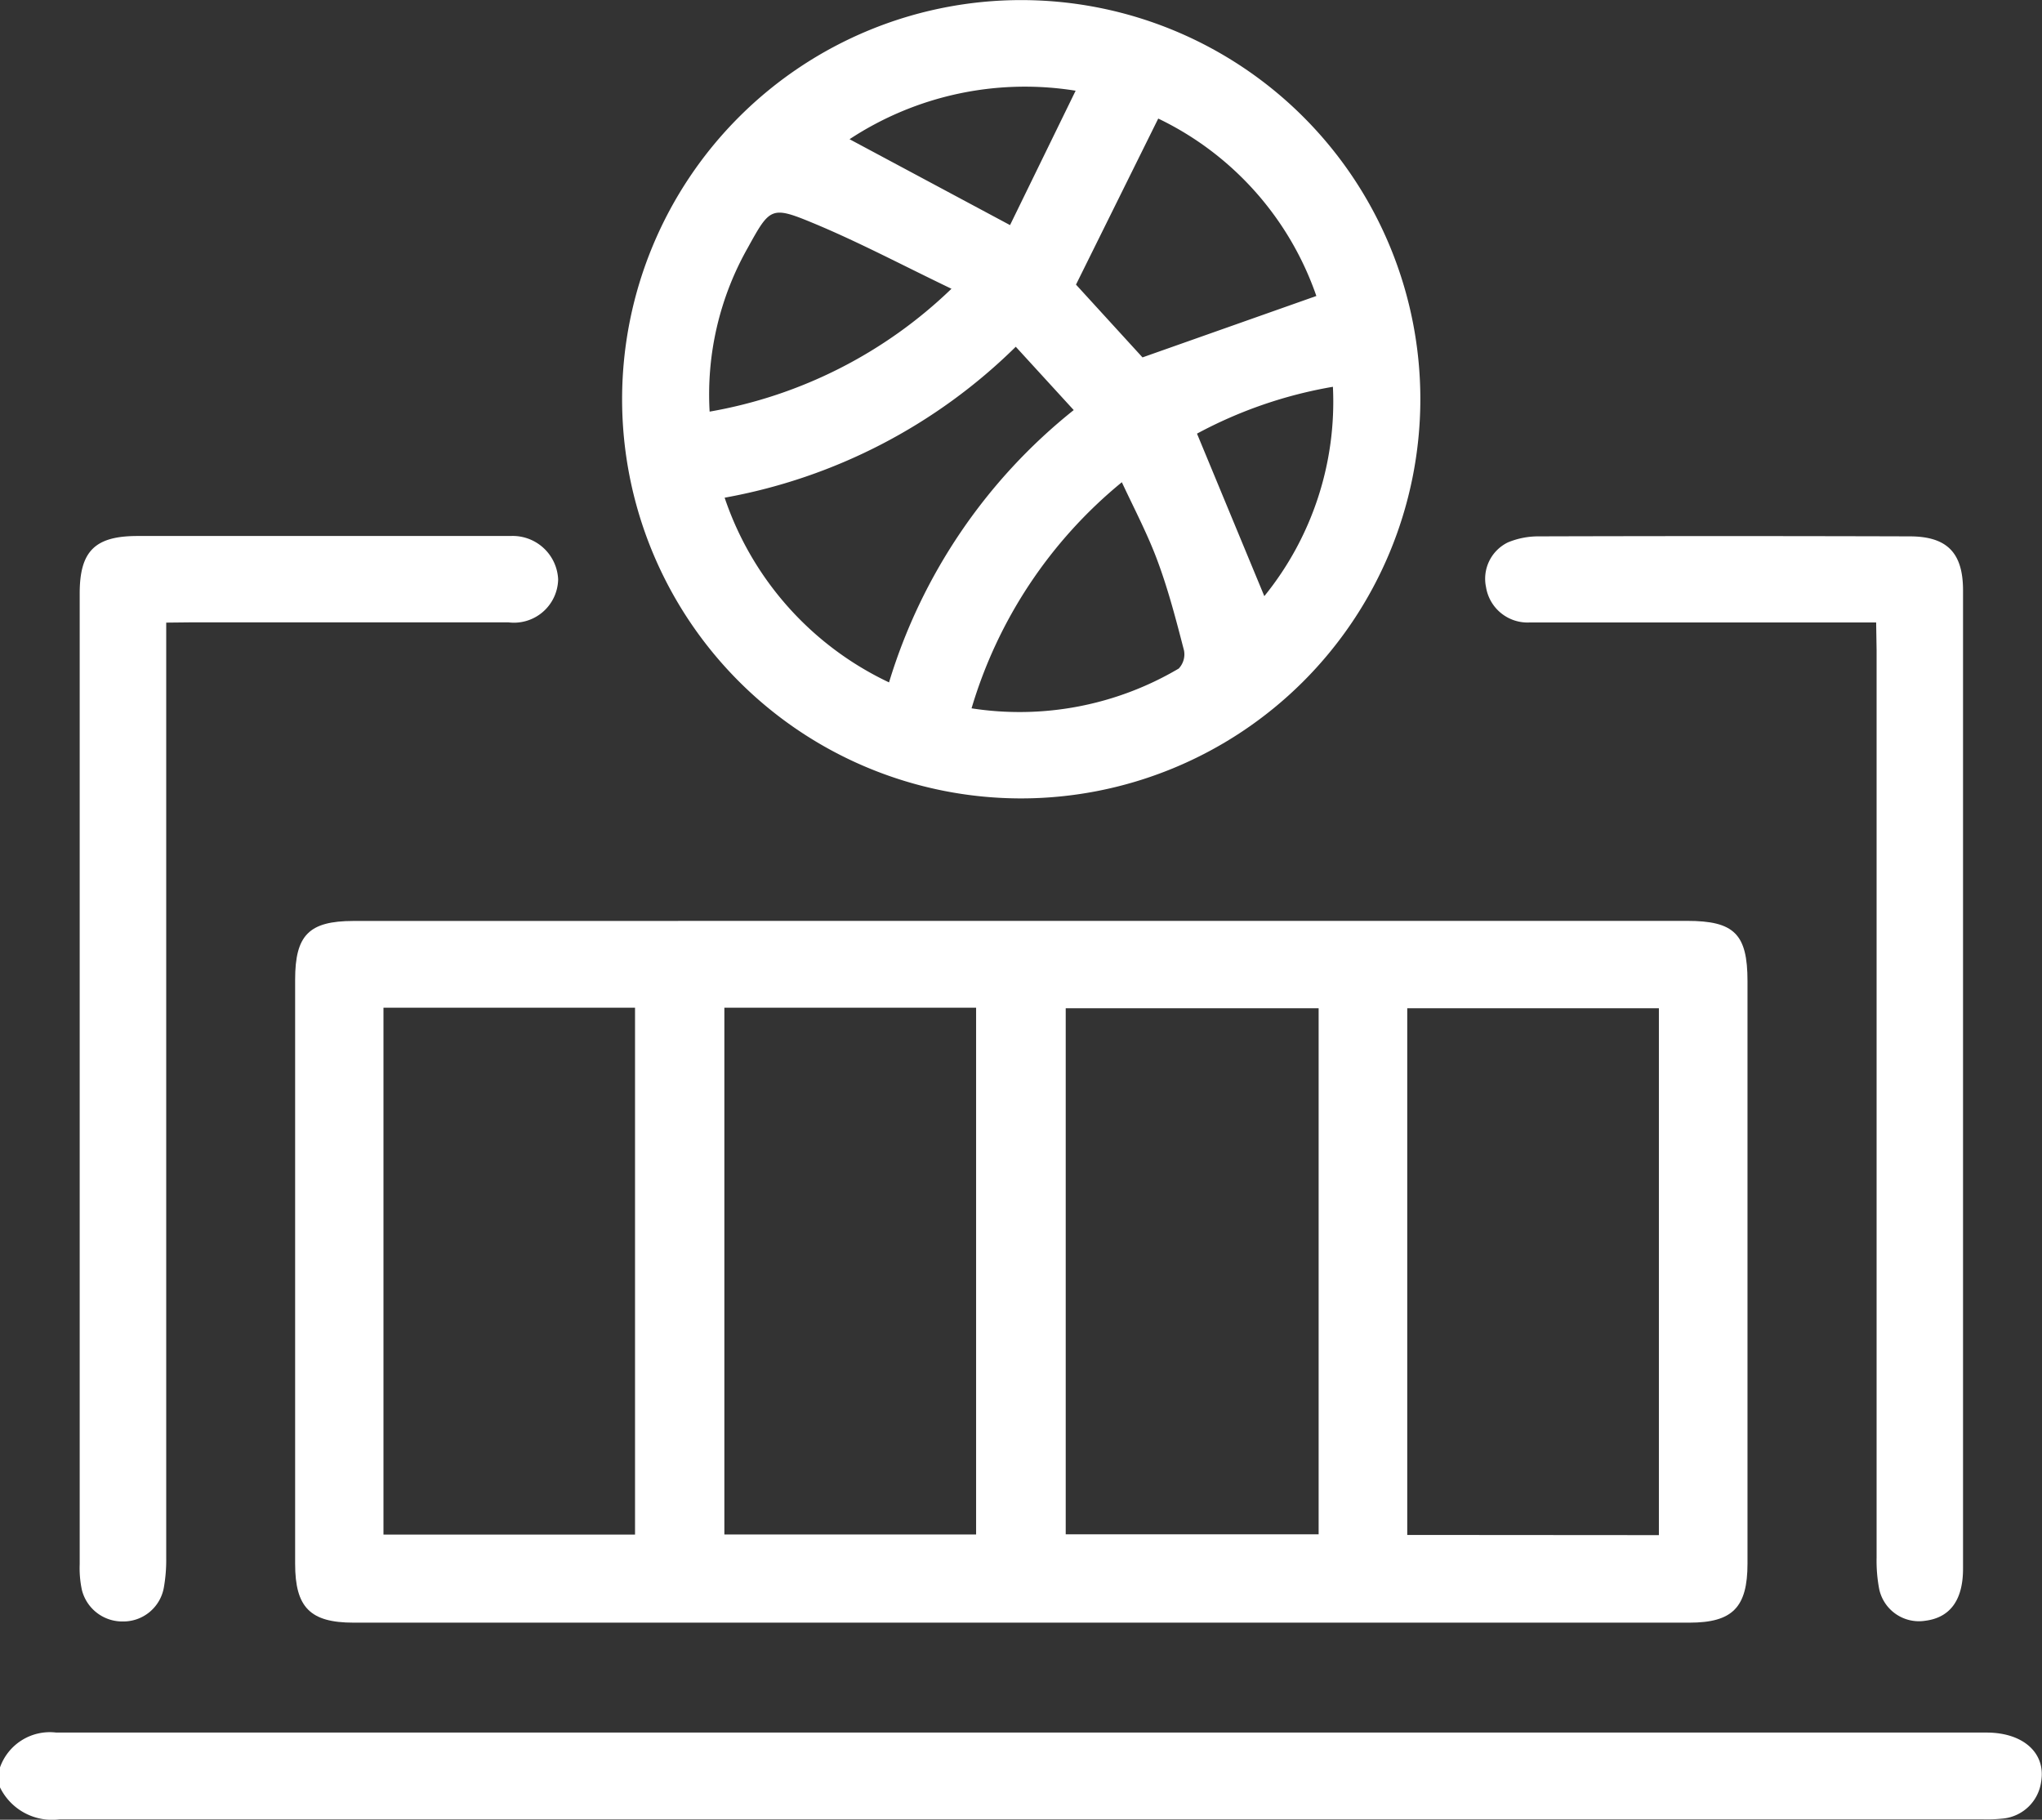 <svg xmlns="http://www.w3.org/2000/svg" width="22.445" height="20" viewBox="0 0 22.445 20">
  <rect x="0" y="0" width="22.445" height="20" fill="#333333" stroke="none"/>
  <g id="Traing_Center" data-name="Traing Center" transform="translate(0 0.003)">
    <path id="Path_73" data-name="Path 73" d="M0,437.464a.581.581,0,0,1,.618-.383q10.609,0,21.217,0c.407,0,.656.228.6.544a.47.47,0,0,1-.409.4,1.665,1.665,0,0,1-.24.009q-10.565,0-21.129,0a.635.635,0,0,1-.66-.357Z" transform="translate(0 -418.042)" fill="#fff"/>
    <path id="Path_74" data-name="Path 74" d="M80.979,236.34H88.3c.519,0,.664.145.664.663v6.4c0,.482-.164.65-.639.65H73.642c-.477,0-.642-.168-.642-.647v-6.42c0-.489.152-.644.639-.645Zm-7.008.954v5.791h2.765v-5.791Zm3.747,0v5.79h2.767v-5.79Zm3.752,5.788h2.78V237.3h-2.78Zm6.52.009V237.3H85.224v5.789Z" transform="translate(-69.756 -226.222)" fill="#fff"/>
    <path id="Path_75" data-name="Path 75" d="M158.233,17.372a4.387,4.387,0,1,1,4.4-4.379A4.391,4.391,0,0,1,158.233,17.372Zm-.047-4.964a6.1,6.1,0,0,1-3.2,1.659,3.469,3.469,0,0,0,1.807,2.03,6.085,6.085,0,0,1,2.03-2.993Zm.662-.683.731.8,1.911-.675A3.392,3.392,0,0,0,159.752,9.9ZM157.7,16.382a3.44,3.44,0,0,0,2.277-.437.227.227,0,0,0,.058-.2c-.084-.324-.168-.649-.283-.962-.109-.3-.256-.578-.4-.886A5.077,5.077,0,0,0,157.7,16.382Zm-.22-4.611c-.536-.257-1.016-.512-1.516-.72-.467-.194-.479-.174-.724.27a3.269,3.269,0,0,0-.419,1.8A5.081,5.081,0,0,0,157.48,11.77Zm1.364-2.177a3.507,3.507,0,0,0-2.485.533l1.764.944Zm2.828,3.254a4.885,4.885,0,0,0-1.494.515l.74,1.786a3.389,3.389,0,0,0,.754-2.3Z" transform="translate(-147.021 -8.6)" fill="#fff"/>
    <path id="Path_76" data-name="Path 76" d="M20.654,142.121V152.4a1.737,1.737,0,0,1-.026.326.452.452,0,0,1-.45.373.458.458,0,0,1-.451-.347,1.15,1.15,0,0,1-.024-.282V141.8c0-.464.167-.631.635-.631h4.1a.5.5,0,0,1,.524.477.486.486,0,0,1-.547.472c-1.162,0-2.323,0-3.484,0Z" transform="translate(-18.827 -135.281)" fill="#fff"/>
    <path id="Path_77" data-name="Path 77" d="M371.65,142.1h-2.225c-.526,0-1.052,0-1.578,0a.462.462,0,0,1-.485-.388.444.444,0,0,1,.241-.492.871.871,0,0,1,.339-.066q2.038-.006,4.076,0c.412,0,.586.181.587.59V152.5c0,.345-.142.537-.414.572a.447.447,0,0,1-.507-.346,1.655,1.655,0,0,1-.029-.348v-9.971Z" transform="translate(-351.028 -135.262)" fill="#fff"/>
  </g>
</svg>
